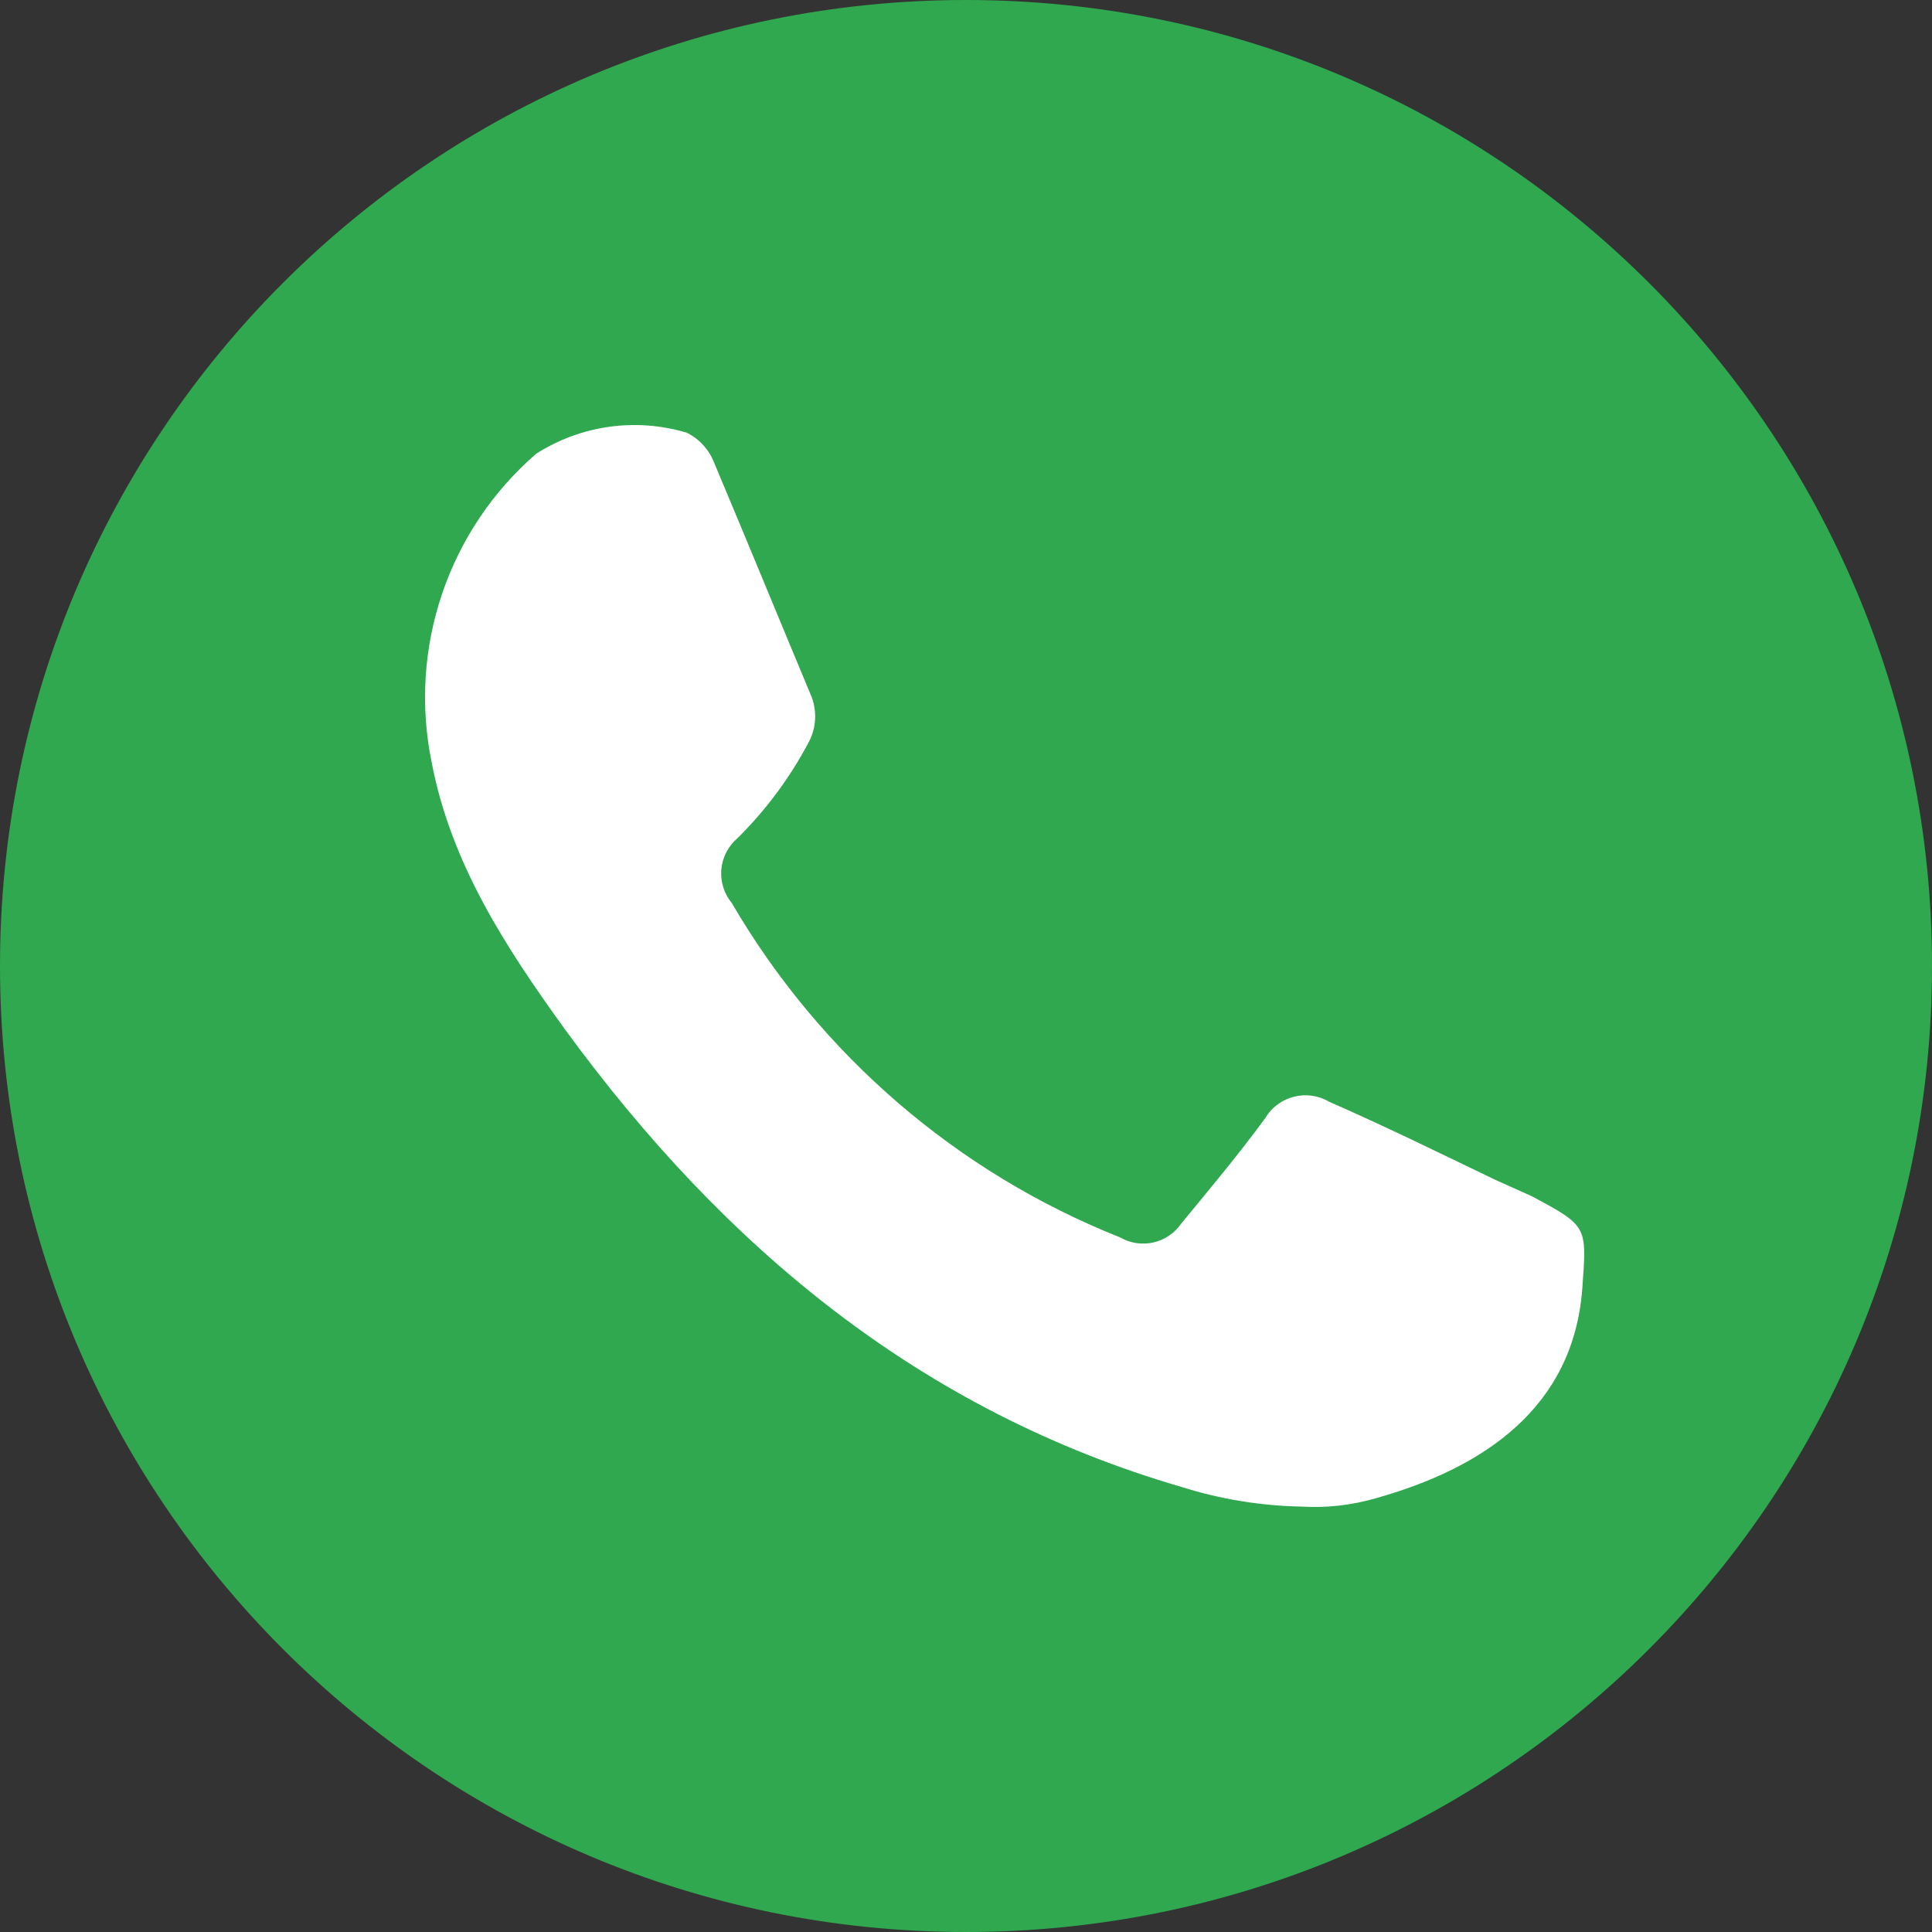 <svg width="50" height="50" viewBox="0 0 50 50" fill="none" xmlns="http://www.w3.org/2000/svg">
<rect x="0" y="0" width="50" height="50" fill="#333333" stroke="none"/>
<path d="M25 50C38.807 50 50 38.807 50 25C50 11.193 38.807 0 25 0C11.193 0 0 11.193 0 25C0 38.807 11.193 50 25 50Z" fill="#2FA84F"/>
<path fill-rule="evenodd" clip-rule="evenodd" d="M33.678 38.99C32.628 38.97 31.587 38.8 30.586 38.485C23.815 36.512 18.738 32.271 14.633 26.656C13.088 24.52 11.673 22.353 11.171 19.728C10.873 18.275 10.966 16.769 11.442 15.365C11.917 13.962 12.758 12.711 13.876 11.743C14.45 11.377 15.095 11.139 15.769 11.045C16.442 10.951 17.128 11.004 17.779 11.2C18.101 11.362 18.352 11.639 18.482 11.976C19.333 13.996 20.167 16.031 21.01 18.05C21.08 18.242 21.108 18.447 21.092 18.651C21.076 18.854 21.017 19.052 20.917 19.231C20.434 20.14 19.816 20.97 19.085 21.693C18.846 21.896 18.696 22.187 18.668 22.501C18.641 22.815 18.738 23.128 18.938 23.37C21.232 27.301 24.769 30.347 28.986 32.023C29.247 32.174 29.554 32.221 29.848 32.155C30.141 32.089 30.399 31.914 30.57 31.666C31.305 30.772 32.062 29.871 32.742 28.939C32.906 28.663 33.172 28.464 33.482 28.384C33.792 28.304 34.12 28.35 34.396 28.512C35.849 29.149 37.256 29.84 38.694 30.532L39.644 30.959C41.097 31.735 41.066 31.735 40.95 33.343C40.719 36.45 38.369 38.003 35.587 38.78C34.967 38.958 34.321 39.029 33.678 38.99Z" fill="white"/>
</svg>
